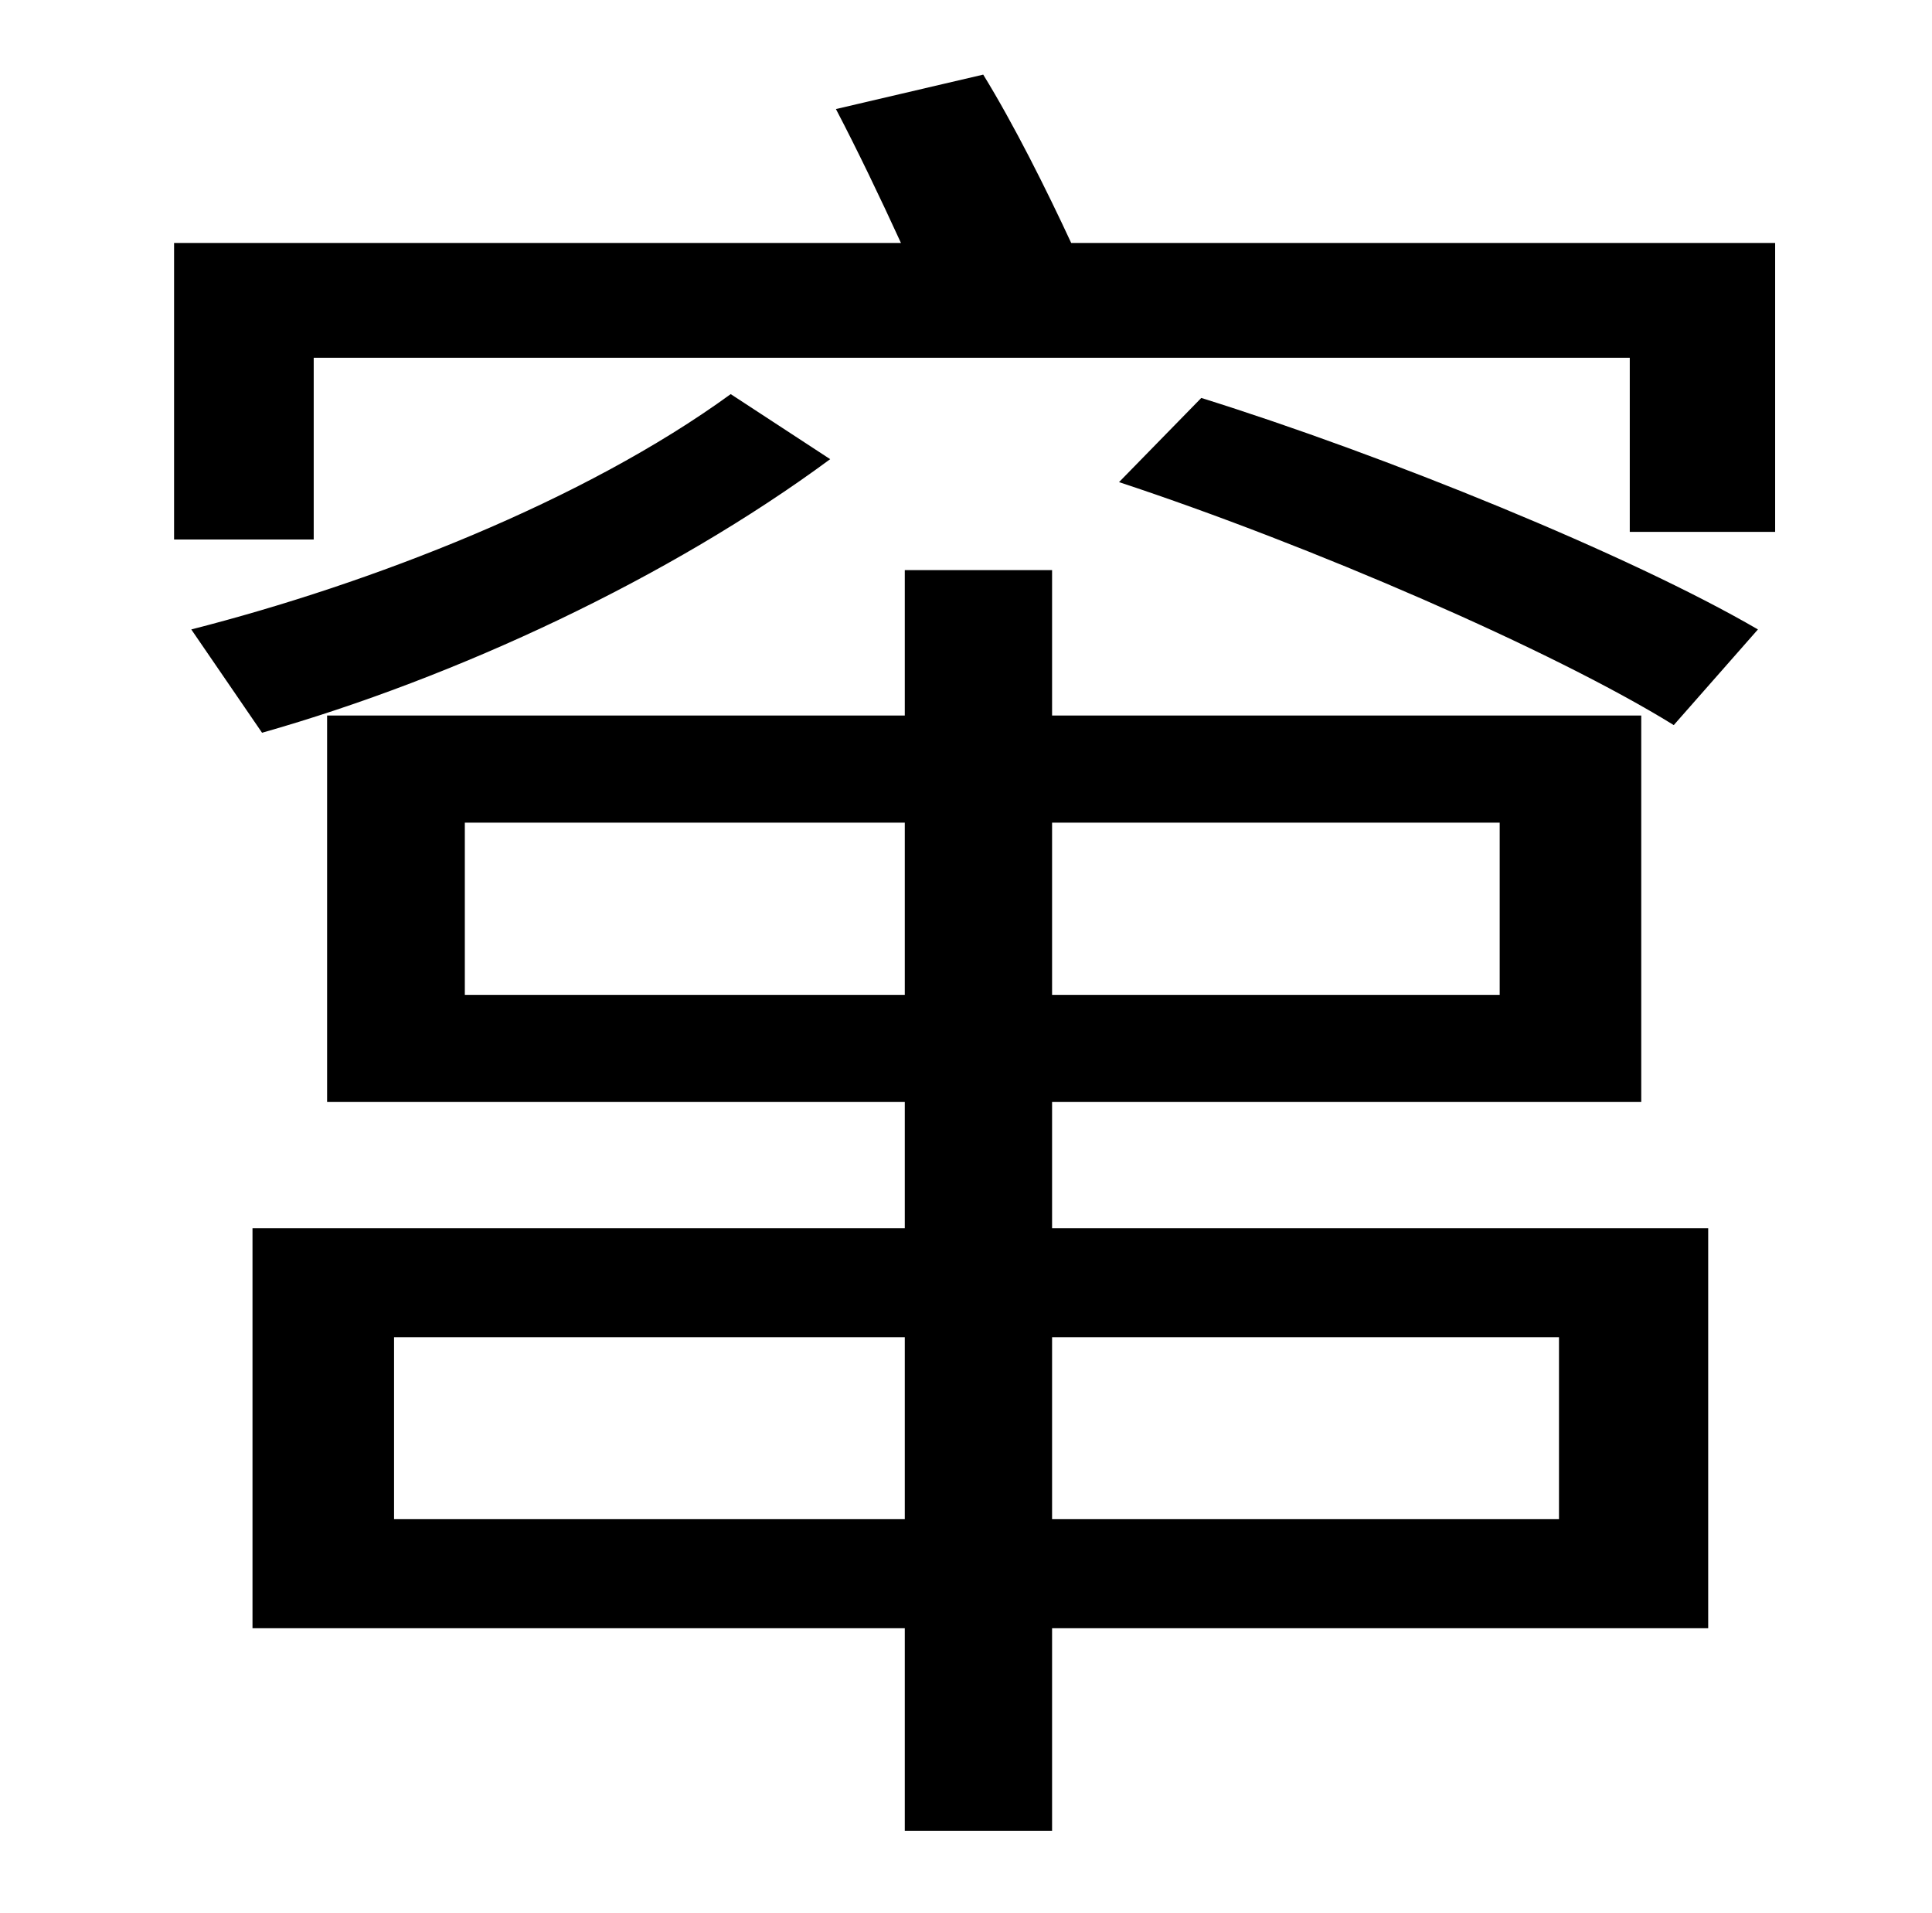 <?xml version="1.0" standalone="no"?>
<!DOCTYPE svg PUBLIC "-//W3C//DTD SVG 1.1//EN" "http://www.w3.org/Graphics/SVG/1.1/DTD/svg11.dtd" >
<svg xmlns="http://www.w3.org/2000/svg" xmlns:xlink="http://www.w3.org/1999/xlink" version="1.1" viewBox="-10 0 1010 1000">
   <path fill="currentColor"
d="M805 699h-265v95h265v-95zM196 794h267v-95h-267v95zM233 520h230v-90h-230v90zM774 430h-234v90h234v-90zM540 576v66h343v209h-343v106h-77v-106h-341v-209h341v-66h-302v-202h302v-76h77v76h308v202h-308zM372 206l52 34c-84 62 -195 114 -297 143l-37 -54
c94 -24 205 -67 282 -123zM575 252l43 -44c96 30 224 82 291 121l-44 50c-63 -39 -190 -94 -290 -127zM550 127h368v151h-76v-91h-688v95h-73v-155h380c-11 -24 -23 -49 -34 -70l77 -18c16 26 33 60 46 88z" />
</svg>
